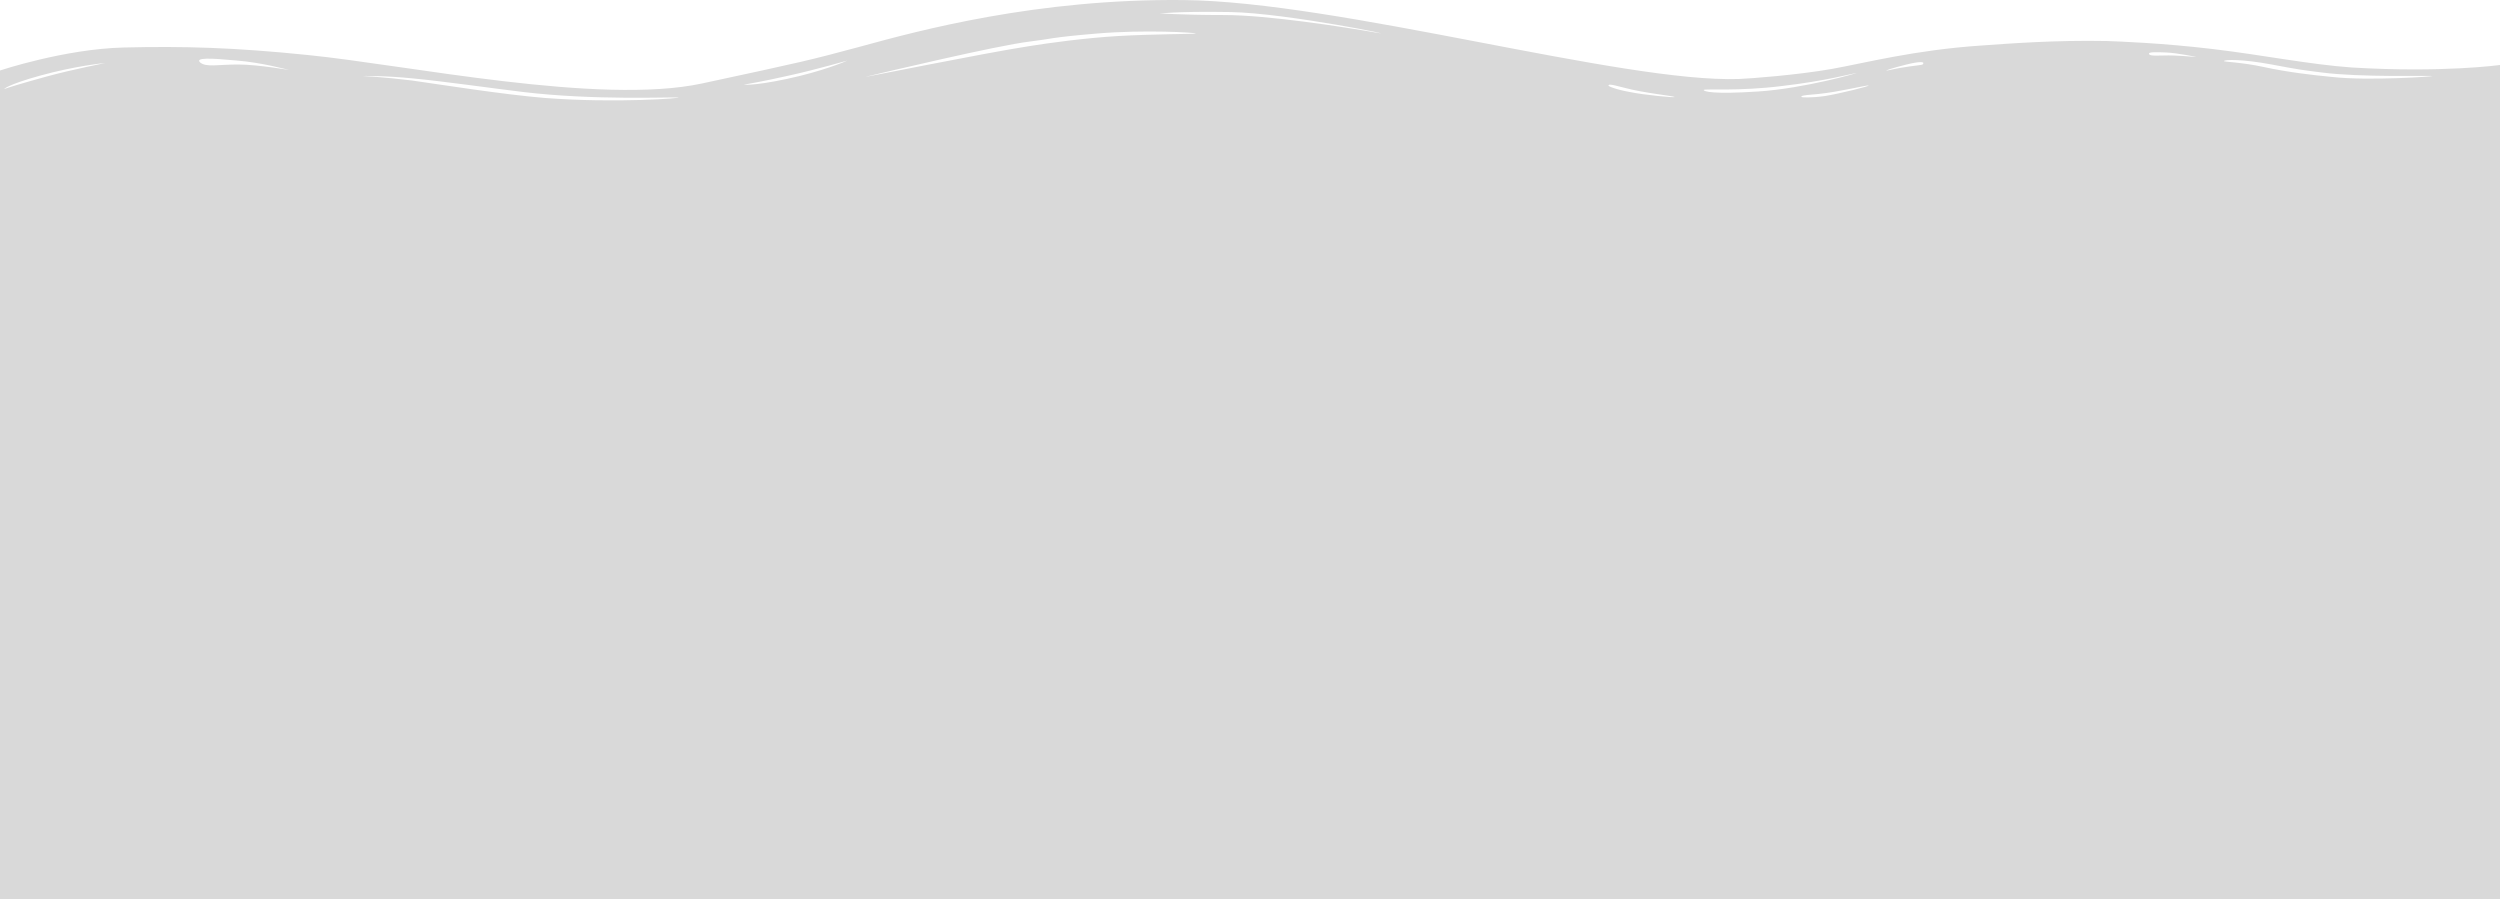 <svg width="1440" height="518" viewBox="0 0 1440 518" fill="none" xmlns="http://www.w3.org/2000/svg">
<path d="M-4.93526e-05 40.605C-4.93526e-05 40.605 37.079 28.231 71.111 27.367C105.651 26.504 135.111 27.367 177.27 31.684C234.667 37.439 345.397 60.749 404.317 48.087C463.238 35.425 465.778 34.849 495.746 26.792C529.27 17.583 597.333 -0.834 681.651 0.029C771.556 0.893 934.603 47.799 1001.65 45.497C1008.76 45.209 1035.17 43.195 1054.98 39.742C1074.29 36.288 1102.73 28.806 1141.33 26.216C1157.59 25.065 1183.49 23.051 1213.46 23.627C1221.08 23.914 1245.46 24.777 1274.41 28.231C1303.37 31.684 1330.29 37.152 1354.67 38.878C1406.98 42.044 1440 37.439 1440 37.439V68.519L-4.93526e-05 68.519V40.605ZM115.302 36.001C118.857 38.878 125.46 37.152 137.143 37.152C148.825 37.152 168.127 40.605 166.603 40.317C165.079 40.029 150.857 36.001 136.127 34.849C120.889 33.411 112.254 33.123 115.302 36.001ZM208.762 43.77C208.762 43.77 220.952 44.346 237.206 46.36C253.46 48.662 289.524 54.418 313.905 56.432C355.556 59.598 394.159 56.432 390.603 56.145C386.54 55.857 341.841 57.871 301.206 52.979C284.444 50.965 253.968 46.648 238.222 45.209C221.46 43.483 208.762 43.77 208.762 43.77ZM499.302 44.058C490.667 46.072 566.857 30.533 593.27 26.504C603.936 24.777 624.762 21.9 644.063 20.749C663.873 19.598 689.27 19.598 688.762 19.31C688.762 18.734 659.302 17.008 631.873 19.31C604.444 21.612 605.46 22.475 593.27 23.914C573.968 26.216 507.936 42.044 499.302 44.058ZM428.698 48.662C427.682 48.662 432.762 49.813 453.079 45.497C473.397 41.18 487.111 35.425 488.127 34.849C489.143 34.562 470.349 40.029 454.603 43.483C439.365 46.936 429.206 48.662 428.698 48.662ZM2.54 51.252C3.048 50.965 12.19 48.087 26.921 44.058C41.651 40.029 61.968 36.001 60.952 36.288C59.937 36.288 43.175 38.015 23.365 43.483C3.556 48.95 2.032 51.54 2.54 51.252ZM1281.02 35.137C1280.51 35.713 1290.67 35.713 1303.87 38.59C1317.08 41.468 1331.3 43.195 1343.49 44.346C1363.81 46.648 1402.92 44.058 1400.89 43.77C1399.37 43.483 1359.24 44.634 1337.4 41.756C1326.22 40.317 1325.21 40.317 1308.44 37.152C1291.68 33.986 1281.52 34.274 1281.02 35.137ZM1069.21 42.044C1067.17 42.331 1051.43 46.648 1026.54 49.526C1001.65 52.691 981.333 50.965 981.333 51.828C981.333 52.691 986.413 54.418 1012.83 52.691C1039.24 50.965 1071.24 41.756 1069.21 42.044ZM1076.32 49.238C1075.3 48.95 1059.05 52.979 1047.37 54.13C1035.68 54.993 1037.71 55.569 1037.71 55.857C1037.71 56.145 1043.3 56.432 1051.43 55.281C1060.06 53.842 1077.33 49.526 1076.32 49.238ZM964.571 55.857C964.063 55.281 946.794 53.554 936.127 50.677C925.46 47.799 926.984 48.95 926.476 49.238C925.968 49.526 930.54 51.54 938.667 52.979C946.794 54.706 965.079 56.432 964.571 55.857ZM1107.81 36.576C1108.32 35.713 1106.29 35.137 1098.16 37.152C1090.03 39.166 1084.95 40.893 1086.98 40.605C1089.02 40.317 1091.56 39.454 1099.68 38.303C1108.32 37.152 1107.3 37.439 1107.81 36.576ZM1264.76 32.835C1265.78 32.835 1254.1 30.533 1248 30.245C1241.9 29.957 1237.84 29.957 1237.84 30.821C1237.84 31.684 1238.35 32.26 1245.97 31.972C1254.1 31.684 1263.75 32.835 1264.76 32.835ZM666.921 7.799C667.429 7.511 679.111 8.662 705.016 8.662C730.413 8.662 774.095 15.569 792.381 18.734C810.667 21.9 741.587 7.511 708.571 6.936C675.556 6.36 666.413 8.087 666.921 7.799Z" fill="#D9D9D9"/>
<rect y="68" width="1440" height="450" fill="#D9D9D9"/>
</svg>
